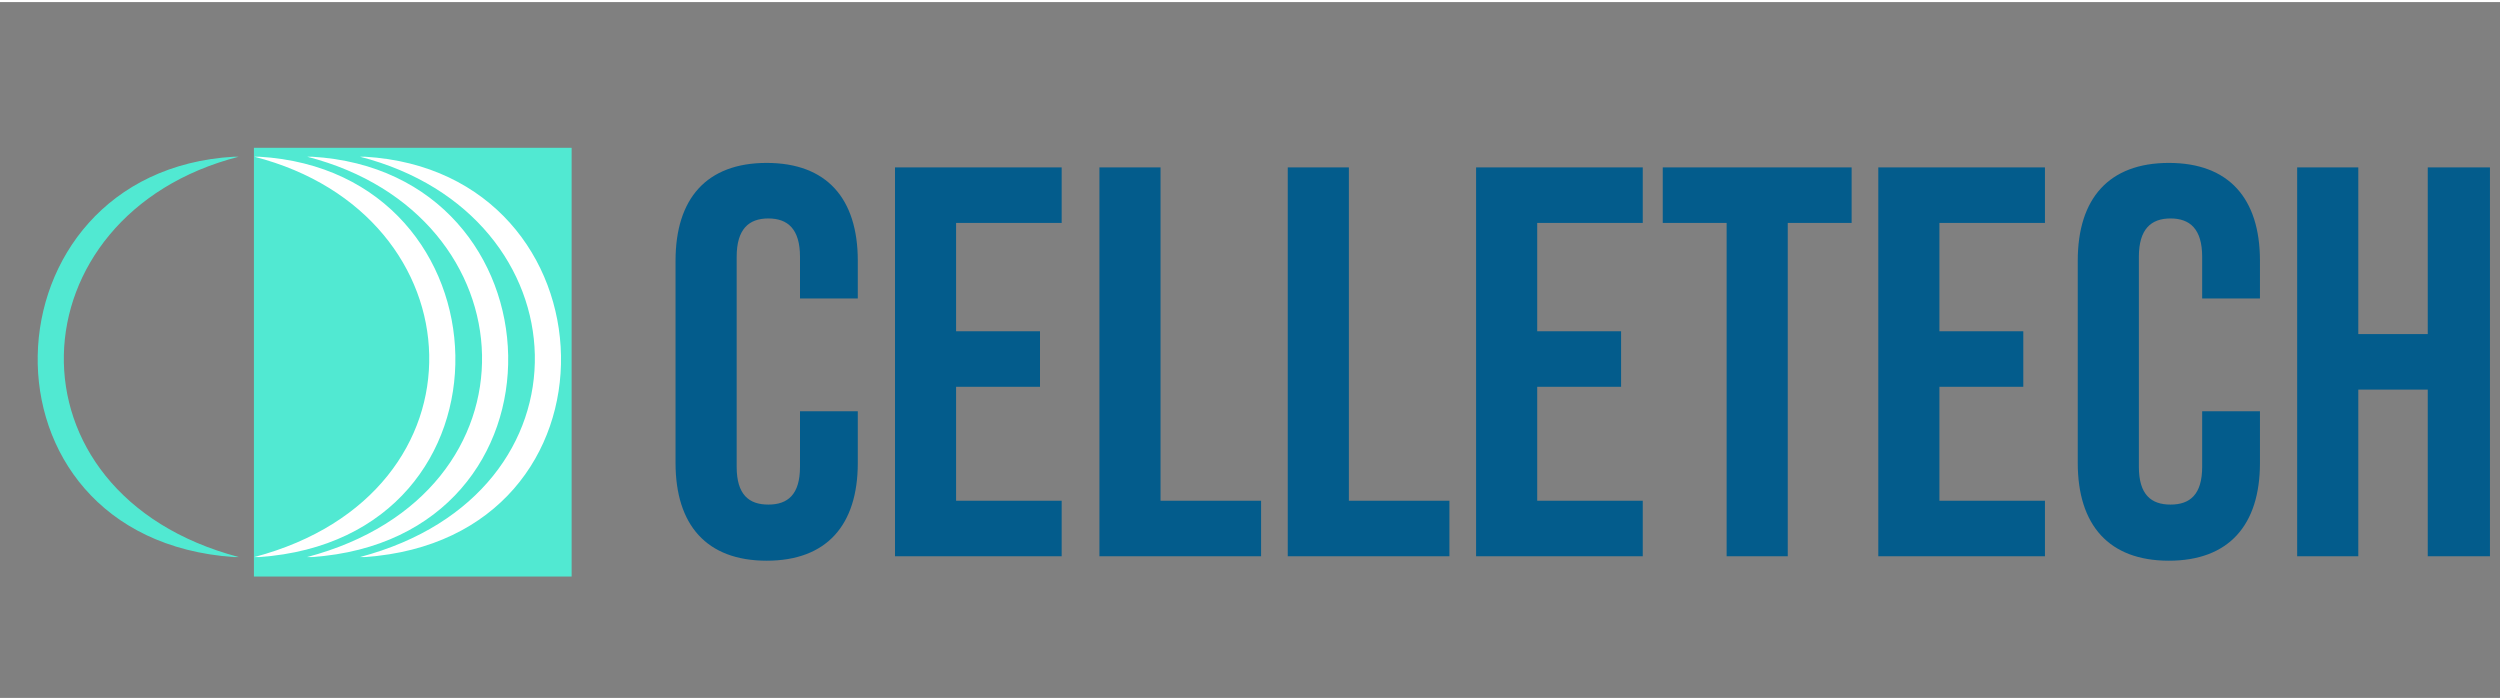 <svg xmlns="http://www.w3.org/2000/svg" viewBox="0 0 600 167" width="200" height="56">
	<rect x="0" y="0" width="600" height="167" fill="#808080" stroke="none"/>
	<style>
		tspan { white-space:pre }
		.shp0 { fill: #035c8c } 
		.shp1 { fill: #51e9d2 } 
		.shp2 { fill: #ffffff } 
	</style>
	<path class="shp0" d="M205.87 98.2L192 98.2L192 111.53C192 118.2 189.07 120.6 184.4 120.6C179.73 120.6 176.8 118.2 176.8 111.53L176.8 61.13C176.8 54.47 179.73 51.93 184.4 51.93C189.07 51.93 192 54.47 192 61.13L192 71.13L205.87 71.13L205.87 62.07C205.87 47.13 198.4 38.6 184 38.6C169.6 38.6 162.13 47.13 162.13 62.07L162.13 110.6C162.13 125.53 169.6 134.07 184 134.07C198.4 134.07 205.87 125.53 205.87 110.6L205.87 98.2ZM229.46 79L229.46 53L254.8 53L254.8 39.67L214.8 39.67L214.8 133L254.8 133L254.8 119.67L229.46 119.67L229.46 92.33L249.6 92.33L249.6 79L229.46 79ZM263.86 39.67L263.86 133L302.66 133L302.66 119.67L278.53 119.67L278.53 39.67L263.86 39.67ZM309.06 39.67L309.06 133L347.86 133L347.86 119.67L323.73 119.67L323.73 39.67L309.06 39.67ZM368.93 79L368.93 53L394.26 53L394.26 39.67L354.26 39.67L354.26 133L394.26 133L394.26 119.67L368.93 119.67L368.93 92.33L389.06 92.33L389.06 79L368.93 79ZM399.06 39.67L399.06 53L414.39 53L414.39 133L429.06 133L429.06 53L444.39 53L444.39 39.67L399.06 39.67ZM465.46 79L465.46 53L490.79 53L490.79 39.67L450.79 39.67L450.79 133L490.79 133L490.79 119.67L465.46 119.67L465.46 92.33L485.59 92.33L485.59 79L465.46 79ZM542.39 98.2L528.52 98.2L528.52 111.53C528.52 118.2 525.59 120.6 520.93 120.6C516.26 120.6 513.33 118.2 513.33 111.53L513.33 61.13C513.33 54.47 516.26 51.93 520.93 51.93C525.59 51.93 528.52 54.47 528.52 61.13L528.52 71.13L542.39 71.13L542.39 62.07C542.39 47.13 534.92 38.6 520.53 38.6C506.13 38.6 498.66 47.13 498.66 62.07L498.66 110.6C498.66 125.53 506.13 134.07 520.53 134.07C534.92 134.07 542.39 125.53 542.39 110.6L542.39 98.2ZM565.99 133L565.99 93L582.66 93L582.66 133L597.59 133L597.59 39.67L582.66 39.67L582.66 79.67L565.99 79.67L565.99 39.67L551.32 39.67L551.32 133L565.99 133Z" />
	<path class="shp1" d="M60.94 34.97L137.19 34.97L137.19 137.87L60.94 137.87L60.94 34.97Z" />
	<path class="shp2" d="M61.03 37.11C61.39 37.12 61.78 37.12 62.2 37.11C123.29 40.69 126.67 128.69 62.2 133.2C61.78 133.19 61.39 133.19 61.04 133.19C118.69 117.94 115.31 51.04 61.03 37.11" />
	<path class="shp2" d="M73.71 37.11C74.07 37.12 74.45 37.12 74.87 37.11C135.97 40.69 139.35 128.69 74.87 133.2C74.45 133.19 74.07 133.19 73.71 133.19C131.37 117.94 127.99 51.04 73.71 37.11" />
	<path class="shp2" d="M86.38 37.11C86.74 37.12 87.13 37.12 87.55 37.11C148.64 40.69 152.03 128.69 87.55 133.2C87.13 133.19 86.74 133.19 86.39 133.19C144.04 117.94 140.66 51.04 86.38 37.11" />
	<path class="shp1" d="M57.3 37.11C56.95 37.12 56.56 37.12 56.14 37.11C-4.95 40.69 -8.34 128.69 56.14 133.2C56.56 133.19 56.95 133.19 57.3 133.19C-0.36 117.94 3.03 51.04 57.3 37.11" />
</svg>